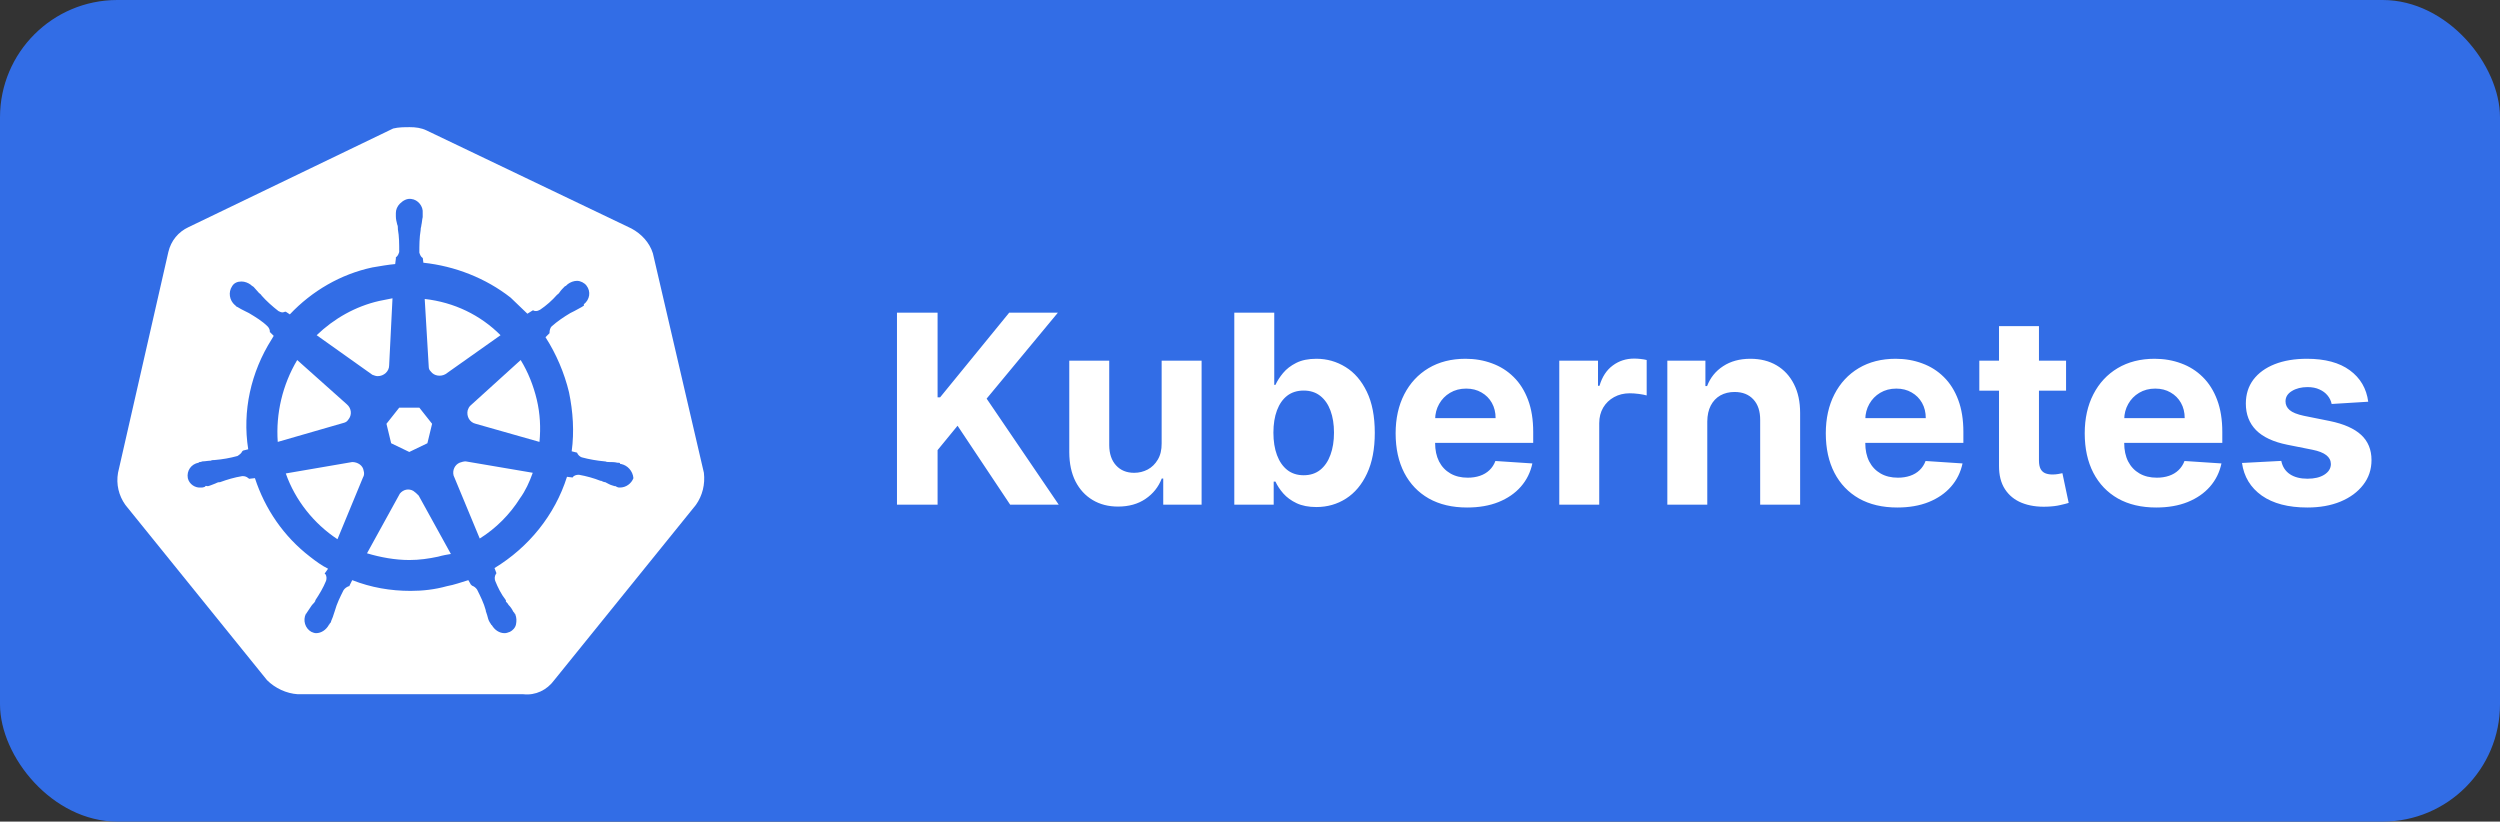 <svg width="426" height="140" viewBox="0 0 426 140" fill="none" xmlns="http://www.w3.org/2000/svg">
<rect x="0" y="0" width="426" height="140" fill="#333333" stroke="none"/>
<rect width="426" height="140" rx="20" fill="#326DE6"/>
<path d="M111.252 43.167C110.68 41.337 109.308 39.85 107.593 38.935L72.715 22.24C71.8 21.782 70.77 21.668 69.856 21.668C68.941 21.668 67.912 21.668 66.997 21.897L32.119 38.707C30.403 39.507 29.145 40.994 28.688 42.938L20.111 80.561C19.768 82.504 20.226 84.448 21.369 86.049L45.498 115.896C46.87 117.268 48.814 118.183 50.758 118.297H89.181C91.24 118.526 93.184 117.611 94.442 115.896L118.571 86.049C119.714 84.448 120.172 82.504 119.943 80.561L111.252 43.167Z" fill="white"/>
<path d="M105.877 79.074C105.763 79.074 105.649 79.074 105.649 78.96C105.649 78.845 105.42 78.845 105.191 78.845C104.734 78.731 104.276 78.731 103.819 78.731C103.59 78.731 103.361 78.731 103.133 78.617H103.018C101.761 78.502 100.388 78.273 99.13 77.93C98.787 77.816 98.444 77.473 98.33 77.13L97.415 76.901C97.872 73.585 97.644 70.154 96.958 66.838C96.157 63.522 94.785 60.32 92.955 57.461L93.641 56.775V56.66C93.641 56.317 93.756 55.86 93.984 55.631C95.013 54.716 96.043 54.03 97.186 53.344C97.415 53.23 97.644 53.115 97.872 53.001C98.33 52.772 98.673 52.544 99.13 52.315C99.245 52.201 99.359 52.201 99.473 52.086C99.588 51.972 99.473 51.972 99.473 51.858C100.503 51.057 100.731 49.685 99.931 48.656C99.588 48.198 98.902 47.855 98.33 47.855C97.758 47.855 97.186 48.084 96.729 48.427L96.615 48.541C96.5 48.656 96.386 48.77 96.271 48.77C95.928 49.113 95.585 49.456 95.357 49.799C95.242 50.028 95.014 50.142 94.899 50.257C94.099 51.171 93.07 52.086 92.04 52.772C91.812 52.887 91.583 53.001 91.354 53.001C91.24 53.001 91.011 53.001 90.897 52.887H90.782L89.868 53.459C88.953 52.544 87.924 51.629 87.009 50.714C82.778 47.398 77.517 45.339 72.143 44.768L72.028 43.853V43.967C71.685 43.738 71.571 43.395 71.457 43.052C71.457 41.794 71.457 40.536 71.685 39.164V39.05C71.685 38.821 71.8 38.592 71.8 38.364C71.914 37.906 71.914 37.449 72.028 36.992V36.305C72.143 35.162 71.228 34.018 70.084 33.904C69.398 33.789 68.712 34.133 68.14 34.704C67.683 35.162 67.454 35.734 67.454 36.305V36.877C67.454 37.334 67.569 37.792 67.683 38.249C67.797 38.478 67.797 38.707 67.797 38.935V39.05C68.026 40.308 68.026 41.566 68.026 42.938C67.912 43.281 67.797 43.624 67.454 43.853V44.081L67.34 44.996C66.082 45.111 64.824 45.339 63.452 45.568C58.077 46.712 53.16 49.57 49.386 53.573L48.7 53.115H48.586C48.471 53.115 48.357 53.23 48.128 53.23C47.9 53.23 47.671 53.115 47.442 53.001C46.413 52.201 45.384 51.286 44.583 50.371C44.469 50.142 44.24 50.028 44.126 49.913C43.783 49.57 43.554 49.227 43.211 48.884C43.097 48.77 42.982 48.77 42.868 48.656C42.754 48.541 42.754 48.541 42.754 48.541C42.296 48.198 41.724 47.969 41.153 47.969C40.467 47.969 39.895 48.198 39.552 48.77C38.865 49.799 39.094 51.171 40.009 51.972C40.123 51.972 40.123 52.086 40.123 52.086C40.123 52.086 40.352 52.315 40.467 52.315C40.81 52.544 41.267 52.772 41.724 53.001C41.953 53.115 42.182 53.23 42.41 53.344C43.554 54.03 44.698 54.716 45.612 55.631C45.841 55.86 46.07 56.317 45.956 56.66V56.546L46.642 57.232C46.527 57.461 46.413 57.575 46.299 57.804C42.754 63.407 41.267 70.04 42.296 76.558L41.381 76.787C41.381 76.901 41.267 76.901 41.267 76.901C41.153 77.244 40.81 77.473 40.467 77.702C39.209 78.045 37.951 78.273 36.578 78.388C36.35 78.388 36.121 78.388 35.892 78.502C35.435 78.502 34.977 78.617 34.52 78.617C34.406 78.617 34.291 78.731 34.063 78.731C33.948 78.731 33.948 78.731 33.834 78.845C32.576 79.074 31.776 80.217 32.004 81.475C32.233 82.504 33.262 83.191 34.291 83.076C34.52 83.076 34.634 83.076 34.863 82.962C34.977 82.962 34.977 82.962 34.977 82.848C34.977 82.733 35.321 82.848 35.435 82.848C35.892 82.733 36.35 82.504 36.693 82.39C36.922 82.276 37.15 82.162 37.379 82.162H37.493C38.751 81.704 39.895 81.361 41.267 81.132H41.381C41.724 81.132 42.068 81.247 42.296 81.475C42.41 81.475 42.41 81.59 42.41 81.59L43.44 81.475C45.155 86.736 48.357 91.424 52.817 94.855C53.846 95.655 54.761 96.341 55.904 96.913L55.333 97.714C55.333 97.828 55.447 97.828 55.447 97.828C55.676 98.171 55.676 98.629 55.561 98.972C55.104 100.115 54.418 101.259 53.732 102.288V102.402C53.617 102.631 53.503 102.745 53.274 102.974C53.045 103.203 52.817 103.66 52.474 104.118C52.359 104.232 52.359 104.346 52.245 104.461C52.245 104.461 52.245 104.575 52.131 104.575C51.559 105.719 52.016 107.091 53.045 107.663C53.274 107.777 53.617 107.891 53.846 107.891C54.761 107.891 55.561 107.319 56.019 106.519C56.019 106.519 56.019 106.405 56.133 106.405C56.133 106.29 56.247 106.176 56.362 106.062C56.476 105.604 56.705 105.261 56.819 104.804L57.048 104.118C57.391 102.86 57.963 101.716 58.535 100.573C58.763 100.229 59.106 100.001 59.449 99.886C59.564 99.886 59.564 99.886 59.564 99.772L60.021 98.857C63.223 100.115 66.539 100.687 69.97 100.687C72.028 100.687 74.087 100.458 76.145 99.886C77.403 99.658 78.661 99.2 79.804 98.857L80.262 99.658C80.376 99.658 80.376 99.658 80.376 99.772C80.719 99.886 81.062 100.115 81.291 100.458C81.863 101.602 82.435 102.745 82.778 104.003V104.118L83.006 104.804C83.121 105.261 83.235 105.719 83.464 106.062C83.578 106.176 83.578 106.29 83.692 106.405C83.692 106.405 83.692 106.519 83.807 106.519C84.264 107.319 85.065 107.891 85.98 107.891C86.323 107.891 86.551 107.777 86.894 107.663C87.352 107.434 87.809 106.976 87.924 106.405C88.038 105.833 88.038 105.261 87.809 104.689C87.809 104.575 87.695 104.575 87.695 104.575C87.695 104.461 87.581 104.346 87.466 104.232C87.237 103.774 87.009 103.431 86.666 103.088C86.551 102.86 86.437 102.745 86.208 102.517V102.288C85.408 101.259 84.836 100.115 84.379 98.972C84.264 98.629 84.264 98.171 84.493 97.828C84.493 97.714 84.607 97.714 84.607 97.714L84.264 96.799C90.096 93.254 94.556 87.765 96.615 81.247L97.529 81.361C97.644 81.361 97.644 81.247 97.644 81.247C97.872 81.018 98.216 80.904 98.558 80.904H98.673C99.931 81.132 101.189 81.475 102.332 81.933H102.447C102.675 82.047 102.904 82.162 103.133 82.162C103.59 82.39 103.933 82.619 104.391 82.733C104.505 82.733 104.619 82.848 104.848 82.848C104.962 82.848 104.962 82.848 105.077 82.962C105.306 83.076 105.42 83.076 105.649 83.076C106.678 83.076 107.593 82.39 107.936 81.475C107.821 80.217 106.906 79.303 105.877 79.074ZM72.829 75.529L69.741 77.016L66.654 75.529L65.853 72.213L68.026 69.468H71.457L73.629 72.213L72.829 75.529ZM91.469 68.096C92.04 70.497 92.155 72.899 91.926 75.3L81.062 72.213C80.033 71.984 79.461 70.955 79.69 69.925C79.804 69.582 79.919 69.354 80.147 69.125L88.724 61.349C89.982 63.407 90.897 65.694 91.469 68.096ZM85.293 57.118L75.916 63.75C75.116 64.208 73.972 64.094 73.401 63.293C73.172 63.064 73.058 62.836 73.058 62.492L72.371 50.943C77.403 51.514 81.863 53.687 85.293 57.118ZM64.595 51.286L66.882 50.828L66.311 62.264C66.311 63.293 65.396 64.094 64.367 64.094C64.023 64.094 63.795 63.979 63.452 63.865L53.96 57.118C56.934 54.259 60.593 52.201 64.595 51.286ZM50.644 61.349L59.106 68.896C59.907 69.582 60.021 70.726 59.335 71.526C59.106 71.87 58.878 71.984 58.42 72.098L47.328 75.3C46.985 70.497 48.128 65.58 50.644 61.349ZM48.7 80.675L60.021 78.731C60.936 78.731 61.851 79.303 61.965 80.217C62.08 80.561 62.08 81.018 61.851 81.361L57.505 91.882C53.503 89.251 50.301 85.249 48.7 80.675ZM74.659 94.855C73.058 95.198 71.457 95.427 69.741 95.427C67.34 95.427 64.824 94.969 62.537 94.283L68.14 84.106C68.712 83.419 69.627 83.191 70.427 83.648C70.77 83.877 70.999 84.106 71.342 84.448L76.831 94.397C76.145 94.512 75.459 94.626 74.659 94.855ZM88.61 84.906C86.894 87.65 84.493 90.052 81.748 91.767L77.289 81.018C77.06 80.103 77.517 79.188 78.318 78.845C78.661 78.731 79.004 78.617 79.347 78.617L90.782 80.561C90.211 82.162 89.525 83.648 88.61 84.906Z" fill="#326DE6"/>
<path d="M152.845 86V53.273H159.764V67.703H160.196L171.973 53.273H180.267L168.122 67.927L180.411 86H172.133L163.168 72.545L159.764 76.7V86H152.845ZM197.945 75.549V61.455H204.752V86H198.216V81.541H197.961C197.407 82.98 196.485 84.136 195.196 85.009C193.918 85.883 192.357 86.32 190.514 86.32C188.873 86.32 187.43 85.947 186.183 85.201C184.937 84.455 183.962 83.395 183.259 82.021C182.567 80.647 182.215 79.001 182.204 77.083V61.455H189.012V75.869C189.023 77.317 189.411 78.463 190.178 79.304C190.946 80.146 191.974 80.567 193.263 80.567C194.083 80.567 194.85 80.38 195.564 80.007C196.278 79.624 196.853 79.059 197.29 78.314C197.737 77.568 197.955 76.646 197.945 75.549ZM210.325 86V53.273H217.133V65.577H217.341C217.639 64.917 218.07 64.246 218.635 63.564C219.21 62.871 219.956 62.296 220.872 61.838C221.799 61.369 222.95 61.135 224.324 61.135C226.114 61.135 227.765 61.604 229.278 62.541C230.791 63.468 232 64.869 232.905 66.744C233.811 68.608 234.264 70.947 234.264 73.759C234.264 76.497 233.822 78.809 232.937 80.695C232.064 82.57 230.871 83.992 229.358 84.961C227.856 85.92 226.172 86.4 224.308 86.4C222.987 86.4 221.863 86.181 220.936 85.744C220.02 85.308 219.269 84.759 218.683 84.098C218.097 83.427 217.65 82.751 217.341 82.069H217.037V86H210.325ZM216.989 73.727C216.989 75.187 217.192 76.46 217.596 77.546C218.001 78.633 218.587 79.48 219.354 80.087C220.121 80.684 221.053 80.982 222.151 80.982C223.259 80.982 224.196 80.679 224.963 80.071C225.73 79.454 226.311 78.601 226.705 77.515C227.11 76.417 227.312 75.155 227.312 73.727C227.312 72.31 227.115 71.064 226.721 69.988C226.327 68.912 225.746 68.07 224.979 67.463C224.212 66.856 223.269 66.552 222.151 66.552C221.043 66.552 220.105 66.845 219.338 67.431C218.582 68.017 218.001 68.848 217.596 69.924C217.192 71 216.989 72.268 216.989 73.727ZM249.992 86.479C247.467 86.479 245.294 85.968 243.472 84.945C241.661 83.912 240.265 82.452 239.285 80.567C238.305 78.671 237.815 76.428 237.815 73.839C237.815 71.314 238.305 69.098 239.285 67.191C240.265 65.284 241.645 63.798 243.424 62.733C245.214 61.668 247.313 61.135 249.72 61.135C251.34 61.135 252.847 61.396 254.243 61.918C255.649 62.429 256.874 63.202 257.918 64.235C258.973 65.269 259.793 66.568 260.379 68.134C260.965 69.69 261.258 71.511 261.258 73.599V75.469H240.532V71.25H254.85C254.85 70.27 254.637 69.402 254.211 68.646C253.785 67.889 253.193 67.298 252.437 66.872C251.691 66.435 250.823 66.217 249.832 66.217C248.799 66.217 247.883 66.456 247.084 66.936C246.295 67.404 245.677 68.038 245.23 68.837C244.783 69.626 244.553 70.505 244.543 71.474V75.485C244.543 76.7 244.767 77.749 245.214 78.633C245.672 79.517 246.317 80.199 247.148 80.679C247.979 81.158 248.964 81.398 250.104 81.398C250.86 81.398 251.553 81.291 252.181 81.078C252.81 80.865 253.348 80.546 253.795 80.119C254.243 79.693 254.584 79.171 254.818 78.553L261.114 78.969C260.795 80.481 260.139 81.803 259.149 82.932C258.169 84.05 256.901 84.924 255.345 85.553C253.801 86.171 252.016 86.479 249.992 86.479ZM265.701 86V61.455H272.3V65.737H272.556C273.003 64.214 273.754 63.063 274.809 62.285C275.864 61.497 277.078 61.103 278.453 61.103C278.794 61.103 279.161 61.124 279.555 61.167C279.949 61.209 280.296 61.268 280.594 61.343V67.383C280.274 67.287 279.832 67.202 279.268 67.127C278.703 67.053 278.186 67.016 277.718 67.016C276.716 67.016 275.821 67.234 275.033 67.671C274.255 68.097 273.637 68.694 273.179 69.461C272.732 70.228 272.508 71.112 272.508 72.113V86H265.701ZM290.921 71.81V86H284.114V61.455H290.602V65.785H290.889C291.432 64.358 292.343 63.228 293.622 62.397C294.9 61.556 296.45 61.135 298.272 61.135C299.977 61.135 301.463 61.508 302.73 62.254C303.998 62.999 304.984 64.065 305.687 65.45C306.39 66.824 306.741 68.465 306.741 70.371V86H299.934V71.586C299.945 70.084 299.561 68.912 298.783 68.07C298.006 67.218 296.935 66.792 295.571 66.792C294.655 66.792 293.845 66.989 293.142 67.383C292.45 67.777 291.907 68.353 291.512 69.109C291.129 69.855 290.932 70.755 290.921 71.81ZM323.293 86.479C320.768 86.479 318.595 85.968 316.773 84.945C314.962 83.912 313.566 82.452 312.586 80.567C311.606 78.671 311.116 76.428 311.116 73.839C311.116 71.314 311.606 69.098 312.586 67.191C313.566 65.284 314.946 63.798 316.725 62.733C318.515 61.668 320.614 61.135 323.021 61.135C324.64 61.135 326.148 61.396 327.544 61.918C328.95 62.429 330.175 63.202 331.219 64.235C332.274 65.269 333.094 66.568 333.68 68.134C334.266 69.69 334.559 71.511 334.559 73.599V75.469H313.833V71.25H328.151C328.151 70.27 327.938 69.402 327.512 68.646C327.085 67.889 326.494 67.298 325.738 66.872C324.992 66.435 324.124 66.217 323.133 66.217C322.1 66.217 321.183 66.456 320.384 66.936C319.596 67.404 318.978 68.038 318.531 68.837C318.083 69.626 317.854 70.505 317.844 71.474V75.485C317.844 76.7 318.067 77.749 318.515 78.633C318.973 79.517 319.617 80.199 320.448 80.679C321.279 81.158 322.265 81.398 323.405 81.398C324.161 81.398 324.854 81.291 325.482 81.078C326.111 80.865 326.649 80.546 327.096 80.119C327.544 79.693 327.884 79.171 328.119 78.553L334.415 78.969C334.095 80.481 333.44 81.803 332.449 82.932C331.469 84.05 330.202 84.924 328.646 85.553C327.101 86.171 325.317 86.479 323.293 86.479ZM352.057 61.455V66.568H337.275V61.455H352.057ZM340.631 55.574H347.439V78.457C347.439 79.086 347.535 79.576 347.726 79.928C347.918 80.269 348.185 80.508 348.525 80.647C348.877 80.785 349.282 80.854 349.74 80.854C350.06 80.854 350.379 80.828 350.699 80.775C351.018 80.711 351.263 80.663 351.434 80.631L352.504 85.696C352.164 85.803 351.684 85.925 351.066 86.064C350.448 86.213 349.697 86.304 348.813 86.336C347.172 86.4 345.734 86.181 344.498 85.68C343.273 85.18 342.32 84.402 341.638 83.347C340.956 82.293 340.621 80.961 340.631 79.352V55.574ZM367.414 86.479C364.889 86.479 362.716 85.968 360.894 84.945C359.083 83.912 357.687 82.452 356.707 80.567C355.727 78.671 355.237 76.428 355.237 73.839C355.237 71.314 355.727 69.098 356.707 67.191C357.687 65.284 359.067 63.798 360.846 62.733C362.636 61.668 364.735 61.135 367.142 61.135C368.762 61.135 370.269 61.396 371.665 61.918C373.071 62.429 374.296 63.202 375.34 64.235C376.395 65.269 377.215 66.568 377.801 68.134C378.387 69.69 378.68 71.511 378.68 73.599V75.469H357.954V71.25H372.272C372.272 70.27 372.059 69.402 371.633 68.646C371.207 67.889 370.615 67.298 369.859 66.872C369.113 66.435 368.245 66.217 367.254 66.217C366.221 66.217 365.305 66.456 364.506 66.936C363.717 67.404 363.099 68.038 362.652 68.837C362.204 69.626 361.975 70.505 361.965 71.474V75.485C361.965 76.7 362.188 77.749 362.636 78.633C363.094 79.517 363.739 80.199 364.569 80.679C365.4 81.158 366.386 81.398 367.526 81.398C368.282 81.398 368.975 81.291 369.603 81.078C370.232 80.865 370.77 80.546 371.217 80.119C371.665 79.693 372.006 79.171 372.24 78.553L378.536 78.969C378.216 80.481 377.561 81.803 376.571 82.932C375.59 84.05 374.323 84.924 372.767 85.553C371.223 86.171 369.438 86.479 367.414 86.479ZM403.545 68.454L397.313 68.837C397.206 68.305 396.977 67.825 396.626 67.399C396.274 66.962 395.811 66.616 395.235 66.36C394.671 66.094 393.994 65.961 393.206 65.961C392.151 65.961 391.262 66.185 390.537 66.632C389.813 67.069 389.451 67.655 389.451 68.39C389.451 68.976 389.685 69.471 390.154 69.876C390.622 70.281 391.427 70.606 392.567 70.851L397.009 71.746C399.395 72.236 401.175 73.024 402.346 74.111C403.518 75.197 404.104 76.625 404.104 78.394C404.104 80.002 403.63 81.414 402.682 82.628C401.745 83.843 400.455 84.791 398.815 85.473C397.185 86.144 395.305 86.479 393.174 86.479C389.925 86.479 387.336 85.803 385.408 84.45C383.49 83.086 382.366 81.233 382.036 78.889L388.731 78.537C388.934 79.528 389.424 80.284 390.202 80.806C390.979 81.318 391.975 81.573 393.19 81.573C394.383 81.573 395.342 81.344 396.066 80.886C396.801 80.418 397.174 79.816 397.185 79.081C397.174 78.463 396.913 77.957 396.402 77.562C395.89 77.158 395.102 76.849 394.037 76.636L389.786 75.789C387.389 75.309 385.605 74.478 384.433 73.296C383.272 72.113 382.691 70.606 382.691 68.773C382.691 67.197 383.117 65.838 383.969 64.698C384.832 63.559 386.041 62.68 387.597 62.062C389.163 61.444 390.995 61.135 393.094 61.135C396.194 61.135 398.634 61.79 400.413 63.1C402.203 64.411 403.247 66.195 403.545 68.454Z" fill="white"/>
</svg>
